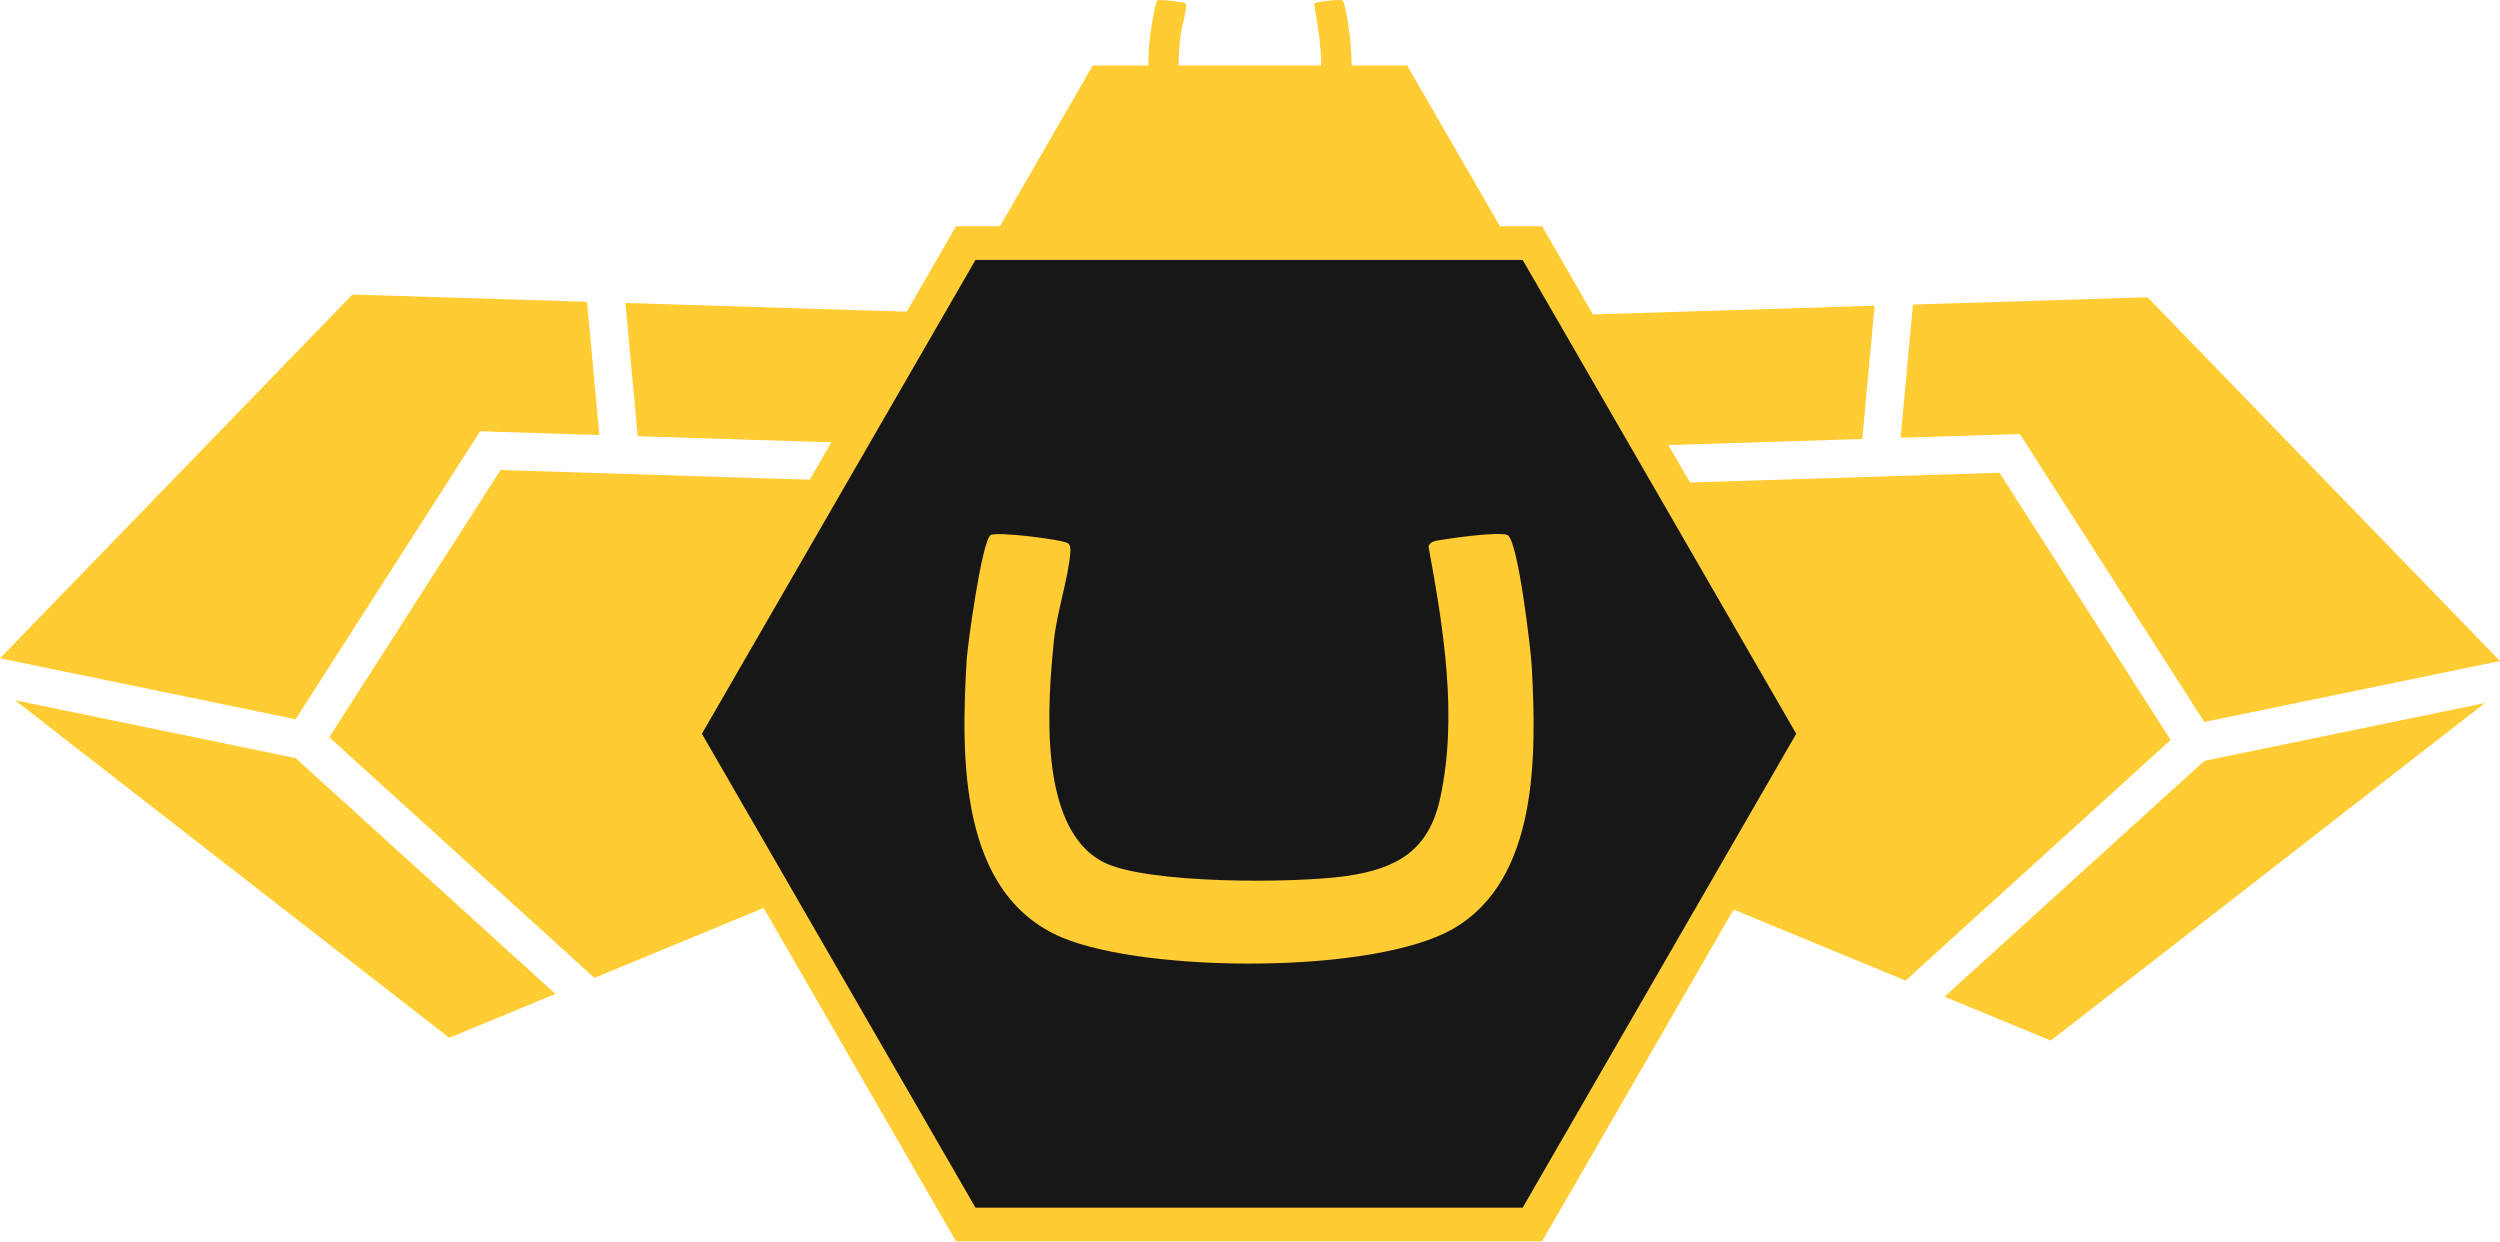 <svg width="743" height="369" viewBox="0 0 743 369" fill="none" xmlns="http://www.w3.org/2000/svg">
<g clip-path="url(#clip0_54_2533)">
<path d="M189.526 129.65L344.008 134.51L362.99 95.527L185.865 90.047L189.526 129.65Z" fill="#FFCC33"/>
<path d="M87.857 213.757L142.701 128.18L178.134 129.29L174.464 89.697L104.728 87.537L0 195.645L87.857 213.757Z" fill="#FFCC33"/>
<path d="M87.867 225.308L4.46 208.116L133.511 308.444L165.083 295.403L87.867 225.308Z" fill="#FFCC33"/>
<path d="M148.76 139.691L97.866 219.107L176.653 290.623L290.992 243.389L338.576 145.661L148.76 139.691Z" fill="#FFCC33"/>
<path d="M553.474 130.461L398.991 135.321L380.01 96.338L557.134 90.857L553.474 130.461Z" fill="#FFCC33"/>
<path d="M655.132 214.567L600.297 128.99L564.865 130.101L568.525 90.507L638.261 88.357L742.999 196.456L655.132 214.567Z" fill="#FFCC33"/>
<path d="M655.133 226.128L738.54 208.927L609.489 309.265L577.907 296.214L655.133 226.128Z" fill="#FFCC33"/>
<path d="M594.237 140.501L645.121 219.918L566.335 291.434L452.006 244.2L404.422 146.472L594.237 140.501Z" fill="#FFCC33"/>
<path d="M418.204 19.462H324.776L278.053 100.379L324.776 181.295H418.204L464.928 100.379L418.204 19.462Z" fill="#FFCC33"/>
<path d="M352.289 1.01C352.519 1.19 352.539 1.64 352.509 1.93C352.309 4.701 351.069 8.311 350.769 11.311C350.099 17.972 349.049 31.193 355.969 34.813C360.519 37.203 376.501 37.093 381.831 36.313C387.192 35.533 390.552 33.623 391.772 28.062C393.672 19.352 392.112 9.941 390.542 1.32C390.732 0.76 391.292 0.72 391.792 0.64C392.982 0.43 398.243 -0.3 398.953 0.12C400.063 0.78 401.413 12.301 401.513 14.151C402.003 23.412 402.233 36.663 393.182 41.904C384.751 46.774 360.66 46.574 351.729 42.884C340.658 38.293 340.918 23.682 341.498 13.521C341.598 11.781 343.128 0.73 344.048 0.12C344.648 -0.28 351.779 0.6 352.289 1V1.01Z" fill="#FFCC33"/>
<path d="M287.023 363.919L202.826 218.078L287.023 72.246H455.416L539.613 218.078L455.416 363.919H287.023Z" fill="#171717"/>
<path d="M452.537 77.246L533.843 218.078L452.537 358.919H289.914L208.607 218.078L289.914 77.246H452.537ZM458.307 67.246H284.133L281.243 72.246L199.936 213.077L197.046 218.078L199.936 223.078L281.243 363.919L284.133 368.92H458.307L461.197 363.919L542.504 223.078L545.394 218.078L542.504 213.077L461.197 72.246L458.307 67.246Z" fill="#FFCC33"/>
<path d="M317.475 161.523C318.115 162.033 318.165 163.293 318.105 164.093C317.555 171.834 314.065 181.955 313.225 190.355C311.345 209.007 308.415 246 327.786 256.151C340.527 262.831 385.251 262.531 400.192 260.351C415.193 258.161 424.614 252.83 428.014 237.259C433.345 212.887 428.974 186.545 424.554 162.413C425.094 160.843 426.654 160.743 428.044 160.503C431.374 159.923 446.106 157.873 448.096 159.053C451.196 160.893 454.986 193.156 455.256 198.326C456.626 224.238 457.286 261.351 431.924 276.002C408.313 289.643 340.877 289.083 315.895 278.732C284.903 265.891 285.643 224.998 287.263 196.536C287.543 191.655 291.823 160.743 294.413 159.023C296.094 157.903 316.045 160.363 317.475 161.493V161.513V161.523Z" fill="#FFCC33"/>
</g>
<defs>
<clipPath id="clip0_54_2533">
<rect width="742.94" height="368.89" fill="white"/>
</clipPath>
</defs>
</svg>
